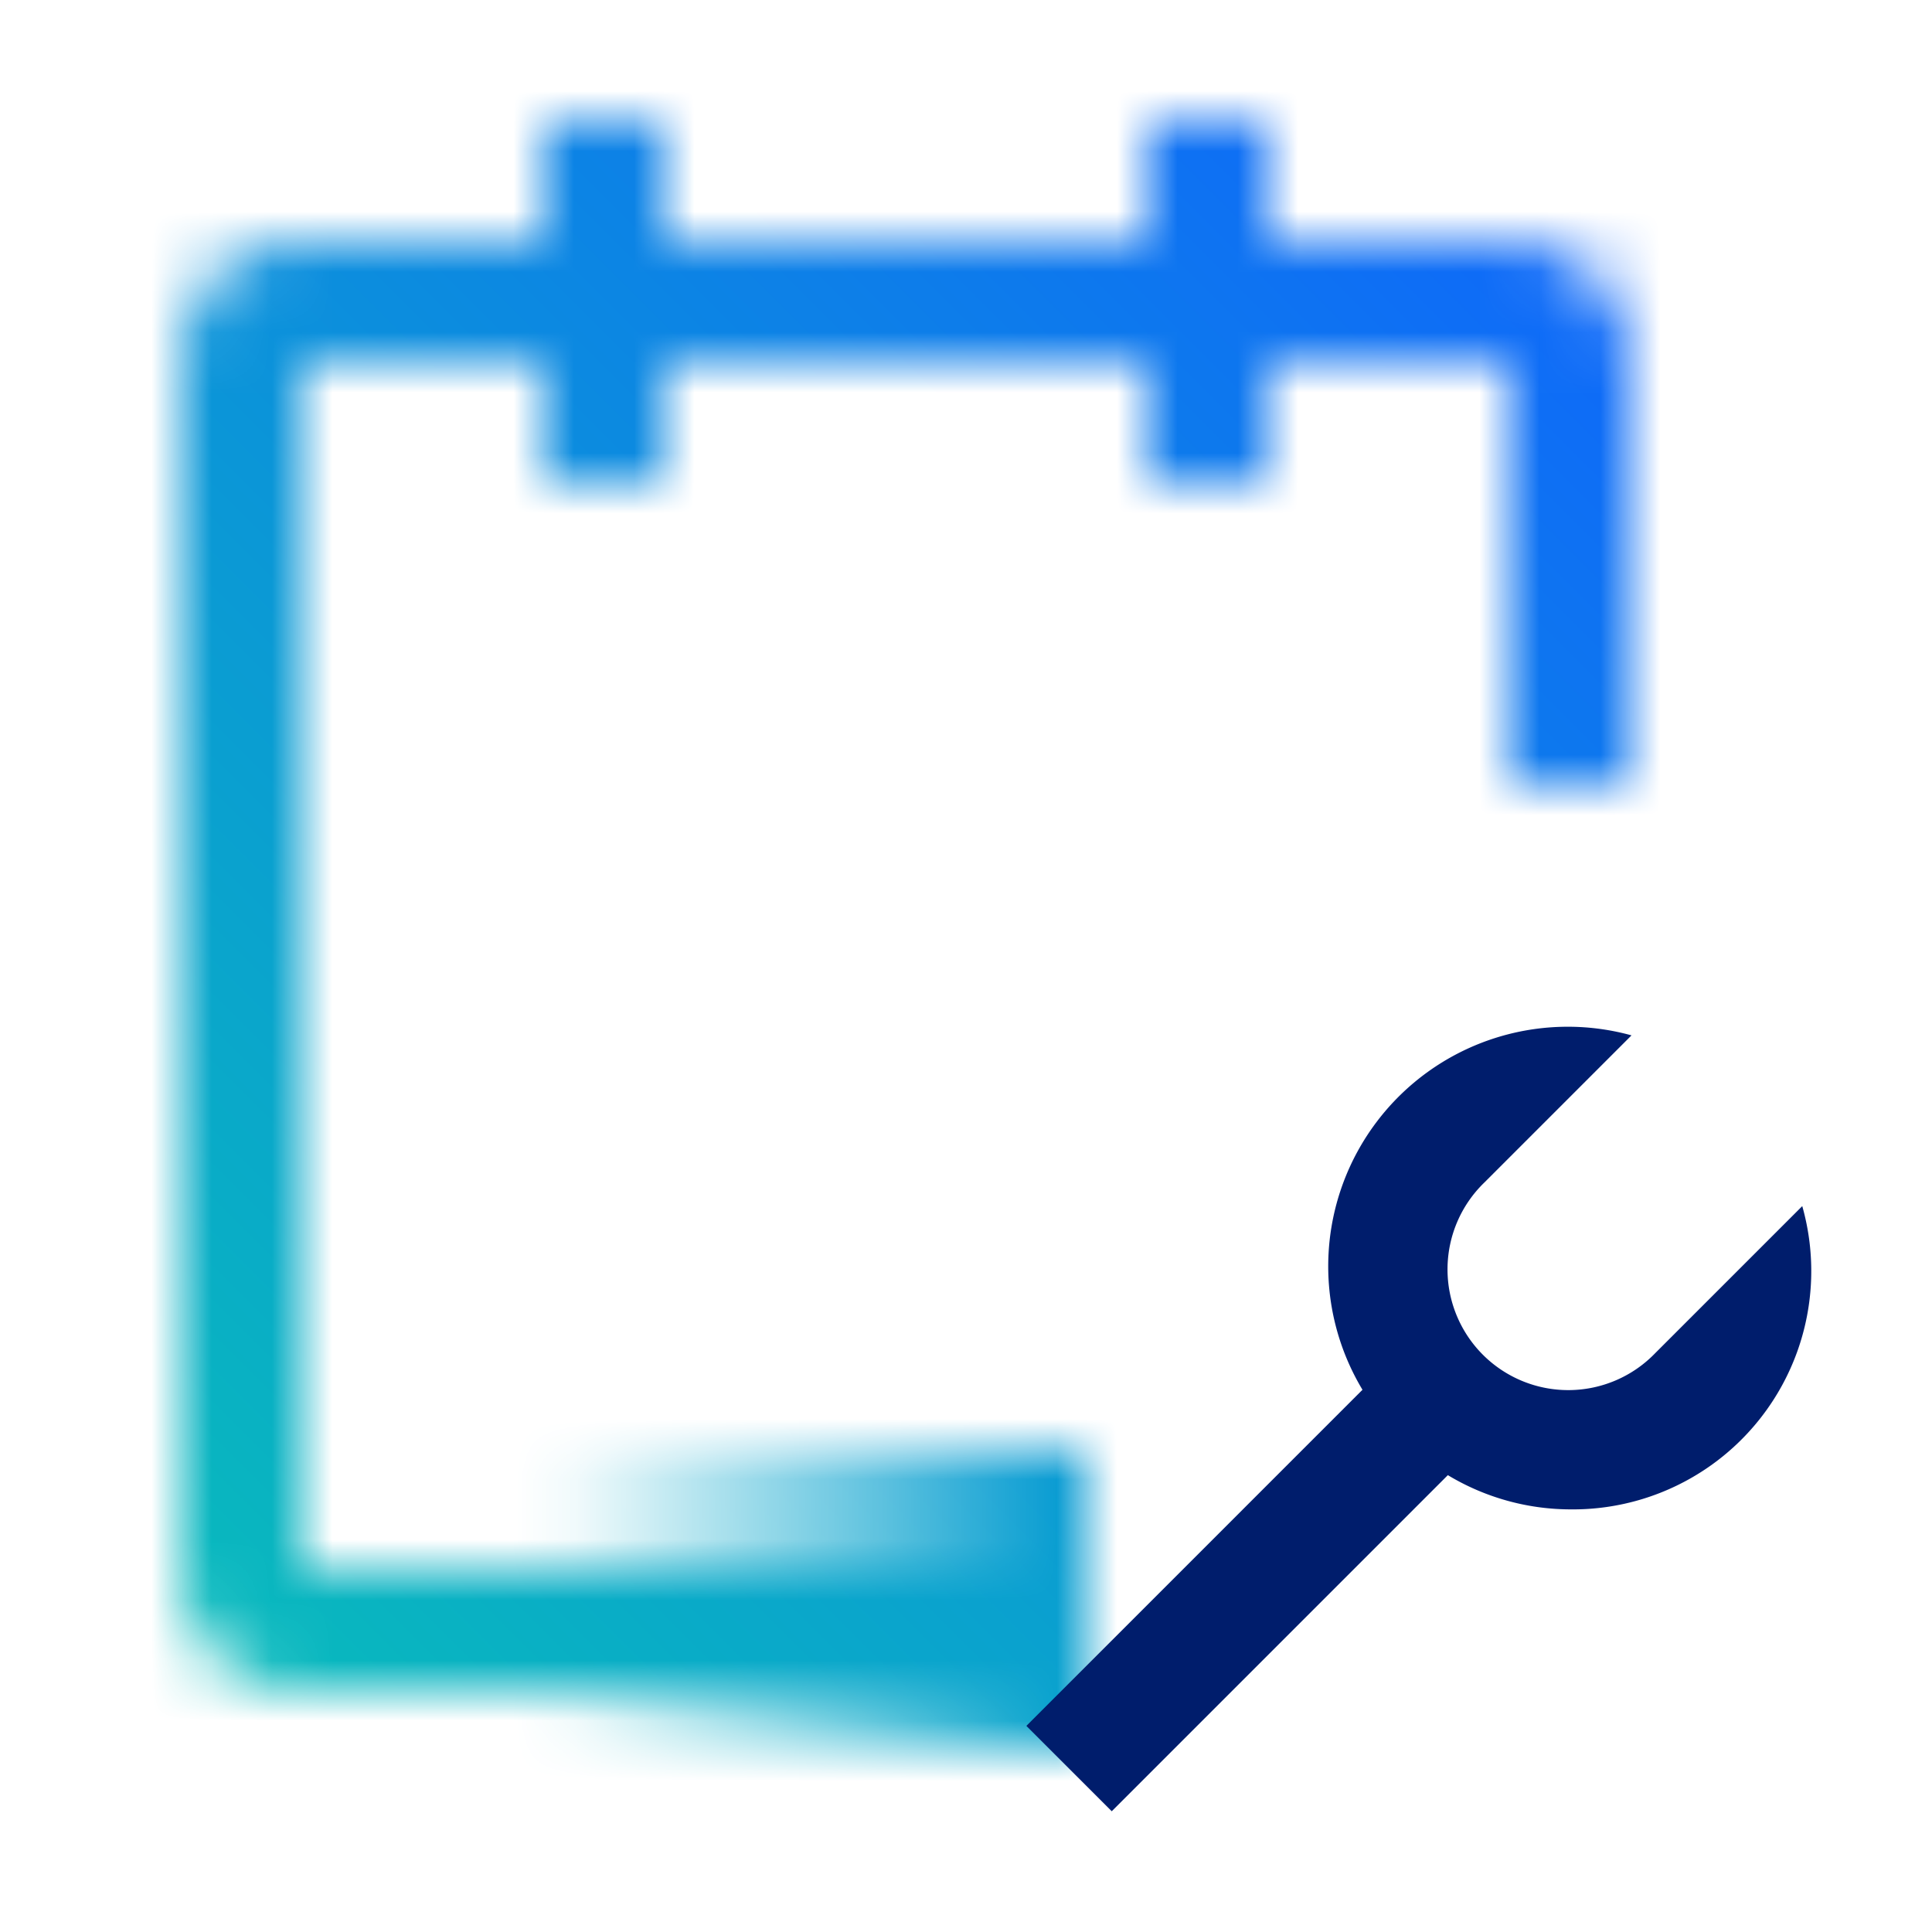 <svg xmlns="http://www.w3.org/2000/svg" viewBox="0 0 32 32"><defs><linearGradient id="bqi7rrwsua" x1="4412.64" y1="3384.859" x2="4412.64" y2="3394.226" gradientTransform="translate(-4399.14 -3362.859)" gradientUnits="userSpaceOnUse"><stop offset="0" stop-opacity="0"/><stop offset=".9"/></linearGradient><linearGradient id="y02ulgjlac" y1="32" x2="32" gradientUnits="userSpaceOnUse"><stop offset=".1" stop-color="#08bdba"/><stop offset=".9" stop-color="#0f62fe"/></linearGradient><mask id="8n7t3okucb" x="0" y="0" width="32" height="32" maskUnits="userSpaceOnUse"><path d="M25 4h-4V2h-2v2h-8V2H9v2H5a2 2 0 0 0-2 2v20a2 2 0 0 0 2 2h12v-2H5V6h4v2h2V6h8v2h2V6h4v7h2V6a2 2 0 0 0-2-2z" fill="#fff" fill-rule="evenodd"/><path transform="rotate(-90 13.5 26.5)" fill="url(#bqi7rrwsua)" d="M11 22h5v9h-5z"/></mask></defs><g data-name="Layer 2"><g data-name="Light theme"><g mask="url(#8n7t3okucb)"><path fill="url(#y02ulgjlac)" d="M0 0h32v32H0z"/></g><path d="M23.981 24.433A3.947 3.947 0 0 0 26 25a3.948 3.948 0 0 0 3.851-5.023l-2.437 2.437a2 2 0 1 1-2.828-2.828l2.437-2.437a3.968 3.968 0 0 0-4.456 5.87L17 28.586 18.414 30z" fill="#001d6c"/></g></g></svg>